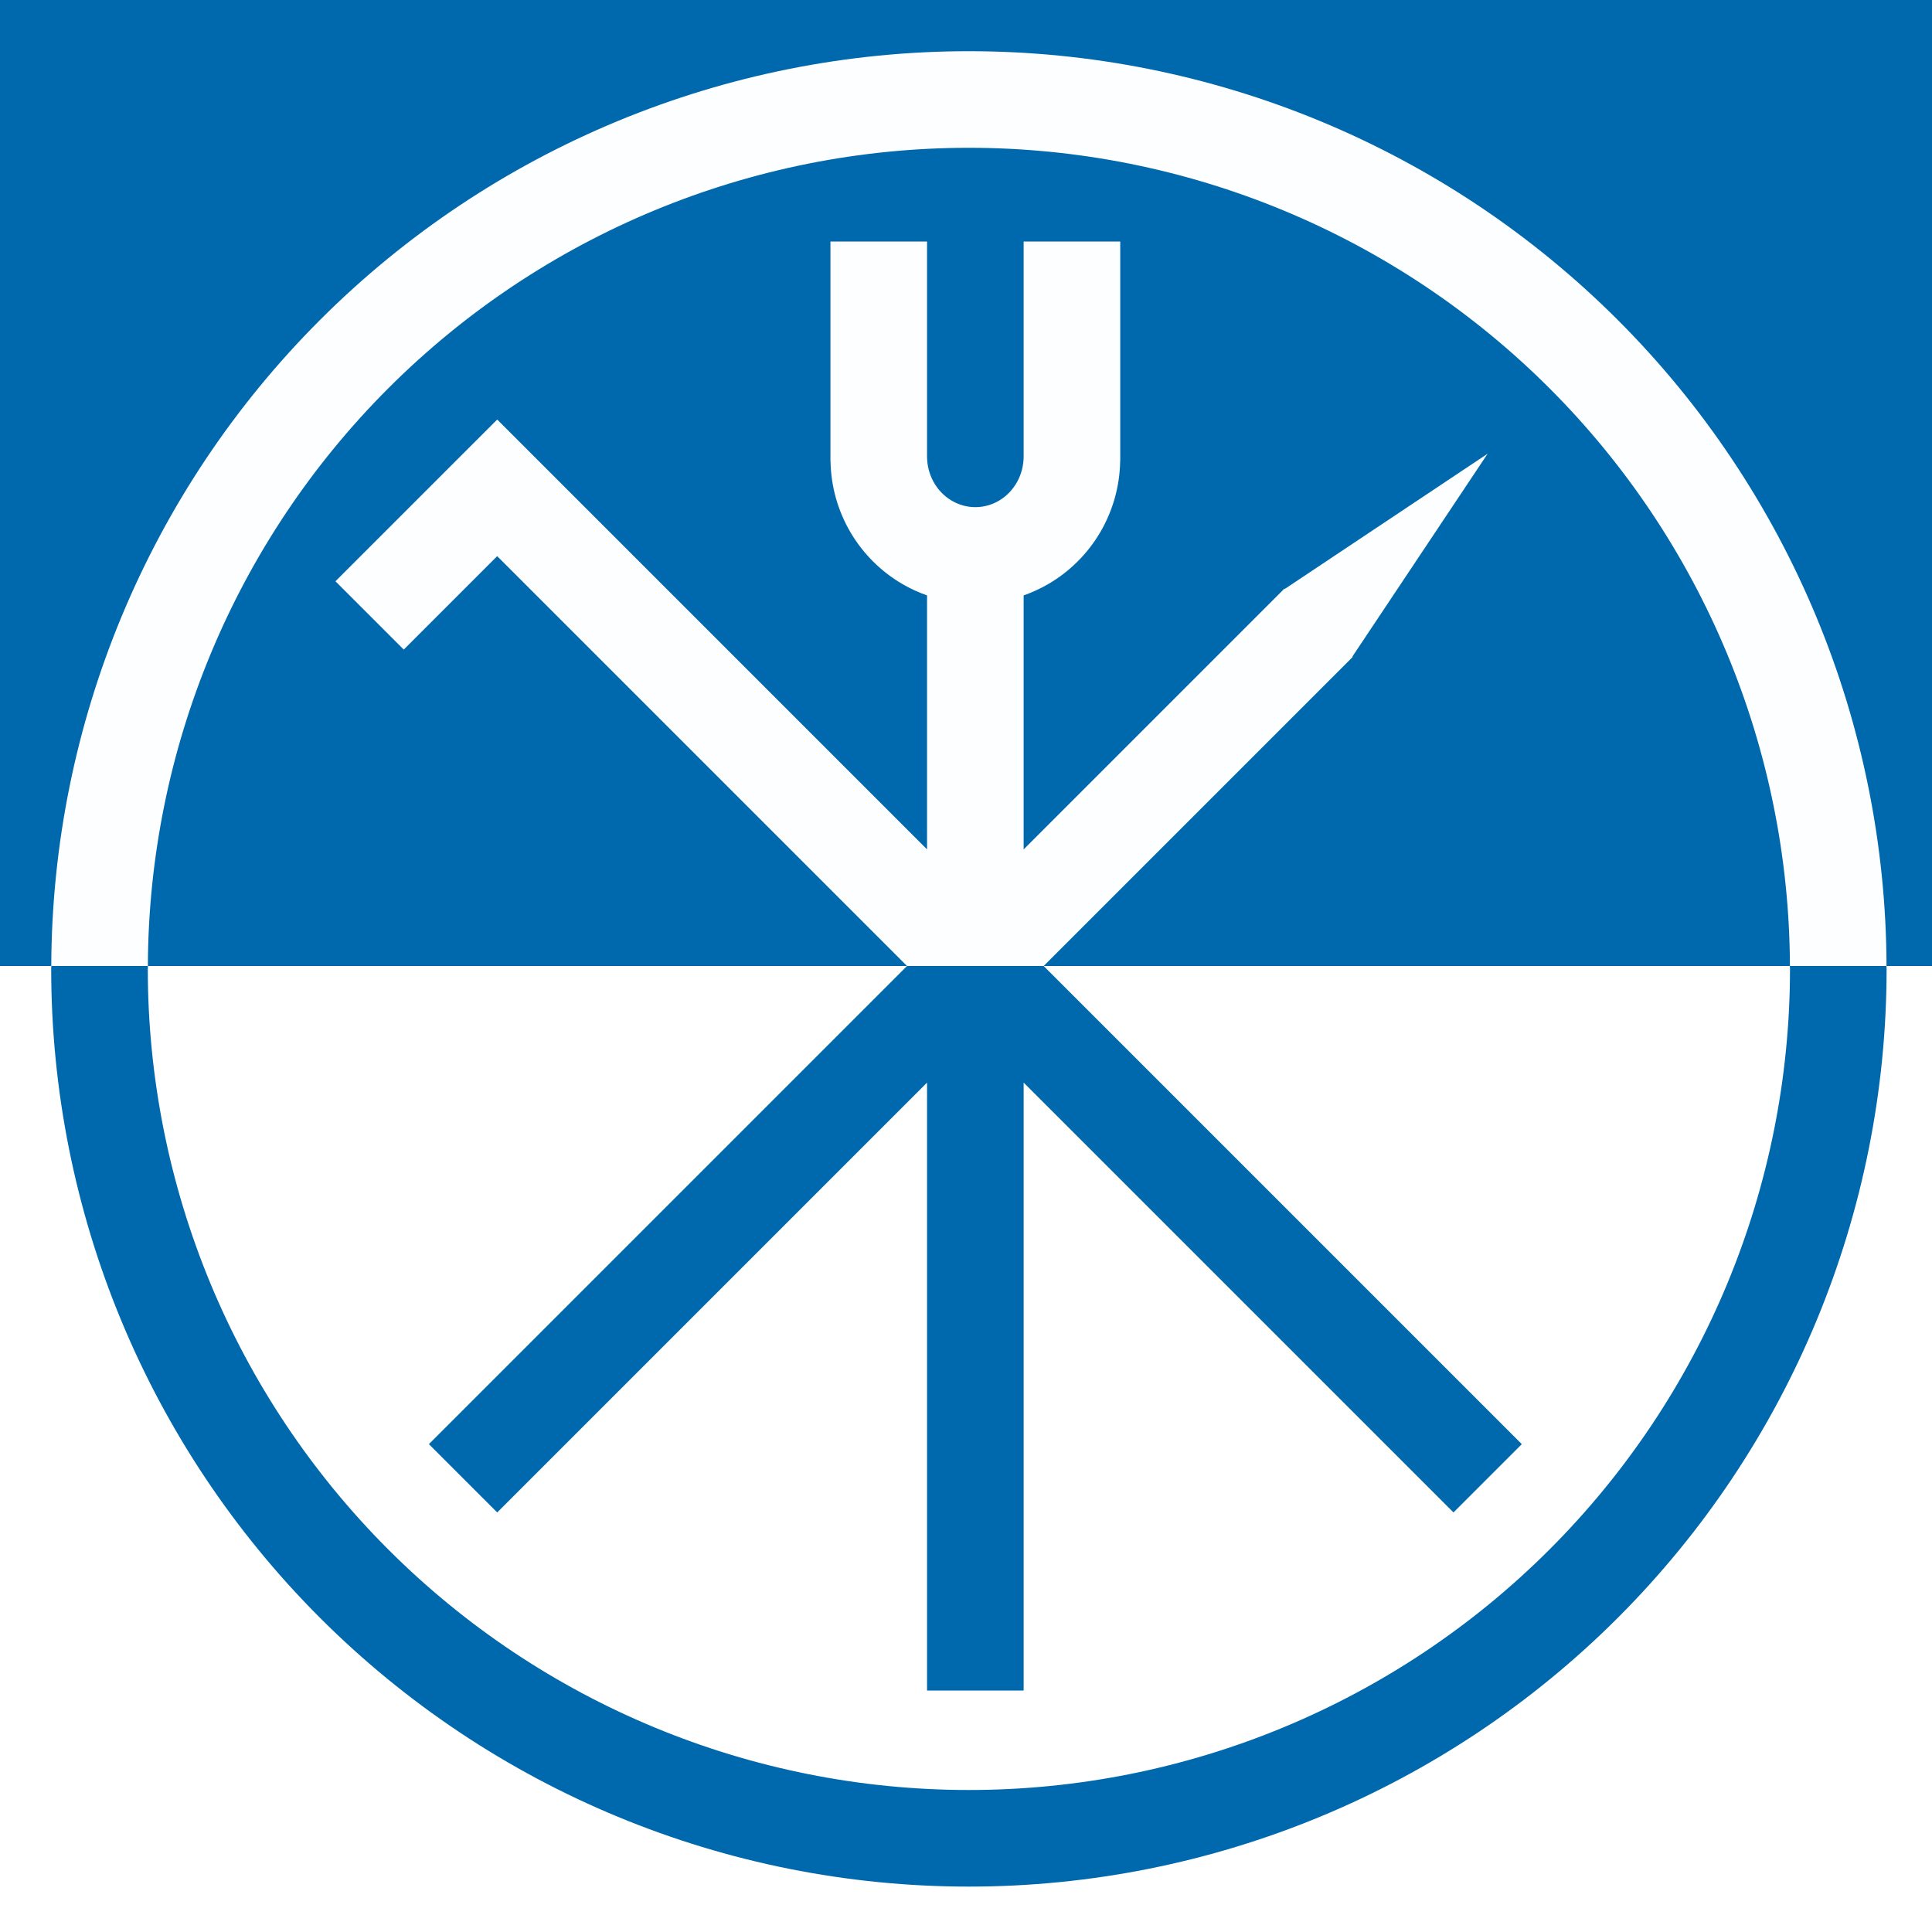 <?xml version="1.0" encoding="UTF-8" standalone="no"?>
<!-- Created with Inkscape (http://www.inkscape.org/) -->

<svg
   inkscape:export-ydpi="90"
   inkscape:export-xdpi="90"
   inkscape:export-filename="/home/maxwe/Dokumente/ISDM/logo.png"
   sodipodi:docname="logo_bw.svg"
   inkscape:version="1.1 (c4e8f9ed74, 2021-05-24)"
   version="1.1"
   id="svg2"
   viewBox="0 0 1000 1000"
   height="1000"
   width="1000"
   xmlns:inkscape="http://www.inkscape.org/namespaces/inkscape"
   xmlns:sodipodi="http://sodipodi.sourceforge.net/DTD/sodipodi-0.dtd"
   xmlns="http://www.w3.org/2000/svg"
   xmlns:svg="http://www.w3.org/2000/svg"
   xmlns:rdf="http://www.w3.org/1999/02/22-rdf-syntax-ns#"
   xmlns:cc="http://creativecommons.org/ns#"
   xmlns:dc="http://purl.org/dc/elements/1.1/">
  <rect x="0" y="0" width="1000" height="1000" fill="#333333" stroke="none"/>
  <defs
     id="defs4">
    <rect
       x="1573.042"
       y="338.706"
       width="1256.608"
       height="53.203"
       id="rect99602" />
    <rect
       x="1117.133"
       y="139.319"
       width="1848.314"
       height="513.486"
       id="rect20559" />
    <rect
       x="1127.867"
       y="145.916"
       width="1496.743"
       height="637.184"
       id="rect8453" />
    <rect
       x="1117.133"
       y="139.319"
       width="1848.314"
       height="513.486"
       id="rect20559-6" />
    <rect
       x="1117.133"
       y="139.319"
       width="1848.314"
       height="513.486"
       id="rect34924" />
  </defs>
  <sodipodi:namedview
     id="base"
     pagecolor="#949494"
     bordercolor="#666666"
     borderopacity="1.0"
     inkscape:pageopacity="0"
     inkscape:pageshadow="2"
     inkscape:zoom="0.40305087"
     inkscape:cx="1008.5576"
     inkscape:cy="604.1421"
     inkscape:document-units="px"
     inkscape:current-layer="layer6"
     showgrid="false"
     inkscape:window-width="1920"
     inkscape:window-height="1021"
     inkscape:window-x="0"
     inkscape:window-y="0"
     inkscape:window-maximized="1"
     units="px"
     inkscape:pagecheckerboard="true" />
  <g
     inkscape:groupmode="layer"
     id="layer6"
     inkscape:label="streifen"
     style="display:inline">
    <rect
       style="display:inline;fill:#0068ac;fill-opacity:1;stroke:#000000;stroke-width:0;stroke-miterlimit:4;stroke-dasharray:none;stroke-opacity:1"
       id="rect122252"
       width="1000"
       height="500"
       x="1.6991436e-07"
       y="5.4182436e-07" />
    <rect
       style="fill:#ffffff;fill-opacity:1;stroke:#000000;stroke-width:0"
       id="rect51936"
       width="1000"
       height="500"
       x="1.0218557e-06"
       y="500" />
  </g>
  <g
     inkscape:groupmode="layer"
     id="layer7"
     inkscape:label="div"
     style="display:inline">
    <path
       id="path123157"
       style="fill:#0068ac;fill-opacity:1;fill-rule:evenodd;stroke:#ffffff;stroke-width:0;stroke-linecap:butt;stroke-linejoin:miter;stroke-miterlimit:4;stroke-dasharray:none;stroke-opacity:1"
       d="m 26.574,500 c -0.002,0.503 -0.074,0.997 -0.074,1.5 C 26.5,627.468 76.552,748.302 165.625,837.375 254.698,926.448 375.532,976.5 501.5,976.5 627.468,976.5 748.302,926.448 837.375,837.375 926.448,748.302 976.5,627.468 976.5,501.5 c 0,-0.503 -0.073,-0.997 -0.074,-1.5 h -50 c 0.002,0.503 0.074,0.997 0.074,1.5 -10e-6,112.726 -44.771,220.81 -124.48,300.52 C 722.31,881.729 614.226,926.5 501.5,926.5 388.774,926.5 280.69,881.729 200.98,802.02 121.271,722.31 76.5,614.226 76.5,501.5 c 0,-0.503 0.072,-0.997 0.074,-1.5 z M 469.48,500 221.994,747.486 257.35,782.842 479.836,560.355 V 875 h 50 V 560.354 L 752.324,782.842 787.68,747.488 540.191,500 Z" />
    <path
       id="path1030"
       style="display:inline;fill:#fdfeff;fill-opacity:1;stroke:#000000;stroke-width:0"
       d="M 501.5,26.5 C 375.532,26.5 254.698,76.552 165.625,165.625 76.907,254.343 26.934,374.574 26.537,500 h 50 C 76.933,387.817 121.625,280.336 200.98,200.98 280.69,121.271 388.774,76.5 501.5,76.5 614.226,76.5 722.31,121.271 802.02,200.98 881.375,280.336 926.067,387.817 926.463,500 h 50 C 976.066,374.574 926.093,254.343 837.375,165.625 748.302,76.552 627.468,26.5 501.5,26.5 Z M 429.836,125 v 112.5 1.25 h 0.043 c 0.439,26.311 14.615,50.513 37.457,63.701 4.021,2.321 8.212,4.214 12.5,5.73 V 439.645 L 257.35,217.158 l -12.125,12.125 -0.002,-0.004 -71.596,71.594 35.355,35.355 L 257.346,287.865 469.48,500 h 70.711 l 159.1,-159.1 0.885,-0.883 -0.178,-0.178 70.004,-105.004 -105.006,70.002 -0.176,-0.176 -0.879,0.879 -0.006,0.004 L 529.836,439.645 V 308.182 c 4.289,-1.517 8.479,-3.409 12.5,-5.73 22.842,-13.188 37.02,-37.39 37.459,-63.701 h 0.041 V 237.5 125 h -50 v 111.25 c 0,9.378 -4.765,18.043 -12.5,22.732 -7.735,4.689 -17.265,4.689 -25,0 -7.735,-4.689 -12.5,-13.354 -12.5,-22.732 V 125 Z" />
  </g>
  <g
     inkscape:label="huette"
     inkscape:groupmode="layer"
     id="layer1"
     transform="translate(0,-52.362)"
     style="display:none">
    <g
       id="g123154">
      <g
         id="g4292"
         transform="matrix(1.25,0,0,1.25,-120.163,-138.09)"
         style="fill:#ffffff;fill-opacity:1">
        <g
           id="g4263"
           style="fill:#ffffff;fill-opacity:1">
          <path
             style="fill:#ffffff;fill-opacity:1;fill-rule:evenodd;stroke:#ffffff;stroke-width:0;stroke-linecap:butt;stroke-linejoin:miter;stroke-miterlimit:4;stroke-dasharray:none;stroke-opacity:1"
             d="m 560,342.362 c 0,21.436 -11.436,41.244 -30,51.962 -18.564,10.718 -41.436,10.718 -60,0 -18.564,-10.718 -30,-30.526 -30,-51.962 l 40,-1 c 0,7.503 3.812,14.435 10,18.187 6.188,3.751 13.812,3.751 20,0 6.188,-3.751 10,-10.684 10,-18.187 z"
             id="path3338"
             inkscape:connector-curvature="0"
             sodipodi:nodetypes="cssccsscc" />
          <rect
             style="fill:#ffffff;fill-opacity:1;stroke:#ffffff;stroke-width:0;stroke-miterlimit:4;stroke-dasharray:none"
             id="rect4142"
             width="40"
             height="470"
             x="480"
             y="382.362" />
          <rect
             style="fill:#ffffff;fill-opacity:1;stroke:#ffffff;stroke-width:0;stroke-miterlimit:4;stroke-dasharray:none"
             id="rect4142-6"
             width="40"
             height="91"
             x="440"
             y="252.362" />
          <rect
             style="fill:#ffffff;fill-opacity:1;stroke:#ffffff;stroke-width:0;stroke-miterlimit:4;stroke-dasharray:none"
             id="rect4142-6-7"
             width="40"
             height="91"
             x="520"
             y="252.362" />
        </g>
        <g
           transform="rotate(45,660,166.088)"
           id="g4278"
           style="fill:#ffffff;fill-opacity:1">
          <rect
             style="fill:#ffffff;fill-opacity:1;stroke:#ffffff;stroke-width:0;stroke-miterlimit:4;stroke-dasharray:none"
             id="rect4142-5"
             width="40"
             height="501"
             x="800"
             y="351.362" />
          <path
             sodipodi:type="star"
             style="fill:#ffffff;fill-opacity:1;stroke:#ffffff;stroke-width:0;stroke-miterlimit:4;stroke-dasharray:none"
             id="path4231"
             sodipodi:sides="3"
             sodipodi:cx="291.22806"
             sodipodi:cy="-428.33975"
             sodipodi:r1="330.36536"
             sodipodi:r2="165.18268"
             sodipodi:arg1="0.52359878"
             sodipodi:arg2="1.5707963"
             inkscape:flatsided="true"
             inkscape:rounded="0"
             inkscape:randomized="0"
             d="M 577.333,-263.157 5.123,-263.157 291.228,-758.705 Z"
             inkscape:transform-center-y="-16.66666"
             transform="matrix(0.07,0,0,0.202,799.642,405.466)" />
        </g>
        <rect
           transform="rotate(-45)"
           y="444.132"
           x="-57.025"
           height="600"
           width="40"
           id="rect4250"
           style="fill:#ffffff;fill-opacity:1;stroke:#ffffff;stroke-width:0;stroke-miterlimit:4;stroke-dasharray:none" />
        <rect
           transform="rotate(-45)"
           y="444.129"
           x="-111.743"
           height="40"
           width="81"
           id="rect4252"
           style="fill:#ffffff;fill-opacity:1;stroke:#ffffff;stroke-width:0;stroke-miterlimit:4;stroke-dasharray:none" />
      </g>
      <circle
         style="display:inline;fill:none;stroke:#ffffff;stroke-width:50;stroke-miterlimit:4;stroke-dasharray:none;stroke-opacity:1"
         id="path343"
         cx="501.5"
         cy="553.862"
         r="450" />
    </g>
  </g>
</svg>
